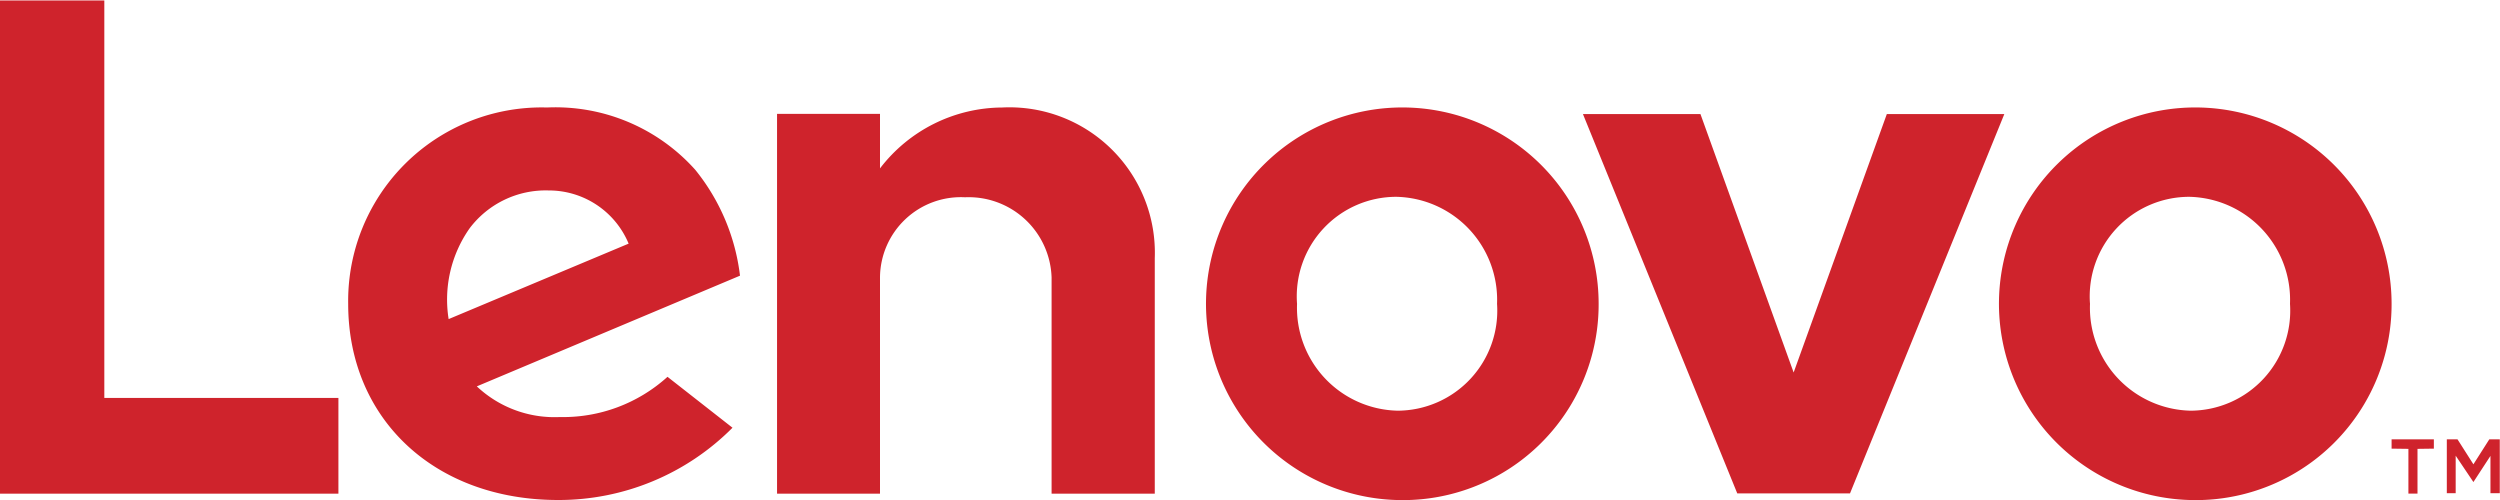 <svg xmlns="http://www.w3.org/2000/svg" width="110" height="22" viewBox="0 0 110 22">
<defs>
    <style>
      .cls-1 {
        fill: #cf232c;
        fill-rule: evenodd;
      }
    </style>
  </defs>
  <path id="logo-red" class="cls-1" d="M2113.1,1076.73a6.813,6.813,0,0,0-5.38,2.68v-2.4h-4.53v16.71h4.53v-9.51a3.558,3.558,0,0,1,3.74-3.53,3.651,3.651,0,0,1,3.81,3.53v9.51h4.54v-10.36a6.4,6.4,0,0,0-6.71-6.63m38.92,0.29-4.1,11.37-4.1-11.37h-5.17l6.79,16.69h4.96l6.79-16.69h-5.17Zm-53.65,11.56a6.847,6.847,0,0,1-4.74,1.77,4.986,4.986,0,0,1-3.65-1.35l11.58-4.87a9.117,9.117,0,0,0-1.97-4.66,8.251,8.251,0,0,0-6.52-2.74,8.513,8.513,0,0,0-8.75,8.64c0,5.04,3.77,8.63,9.24,8.63a10.779,10.779,0,0,0,7.67-3.18Zm-8.71-6.53a4.192,4.192,0,0,1,3.48-1.67,3.8,3.8,0,0,1,3.52,2.34l-7.92,3.32a5.448,5.448,0,0,1,.92-3.99m-5.77,7.46h-10.3v-17.49H2069v21.7h14.89v-4.21Zm81.44,4.49a8.638,8.638,0,1,1,8.9-8.63,8.617,8.617,0,0,1-8.9,8.63m0-13.34a4.378,4.378,0,0,0-4.37,4.71,4.528,4.528,0,0,0,4.43,4.7,4.4,4.4,0,0,0,4.37-4.7,4.531,4.531,0,0,0-4.43-4.71M2130.44,1094a8.638,8.638,0,1,1,8.9-8.63,8.611,8.611,0,0,1-8.9,8.63m0-13.34a4.378,4.378,0,0,0-4.37,4.71,4.528,4.528,0,0,0,4.43,4.7,4.4,4.4,0,0,0,4.37-4.7,4.531,4.531,0,0,0-4.43-4.71m43.79,10.67v0.41l0.74,0.01v1.97h0.4v-1.97l0.72-.01v-0.41h-1.86Zm2.43,0v2.37h0.39v-1.65l0.78,1.16,0.75-1.15v1.64h0.41v-2.37h-0.46l-0.7,1.1-0.7-1.1h-0.47Z" transform="translate(-2069 -1072)"/>
</svg>
